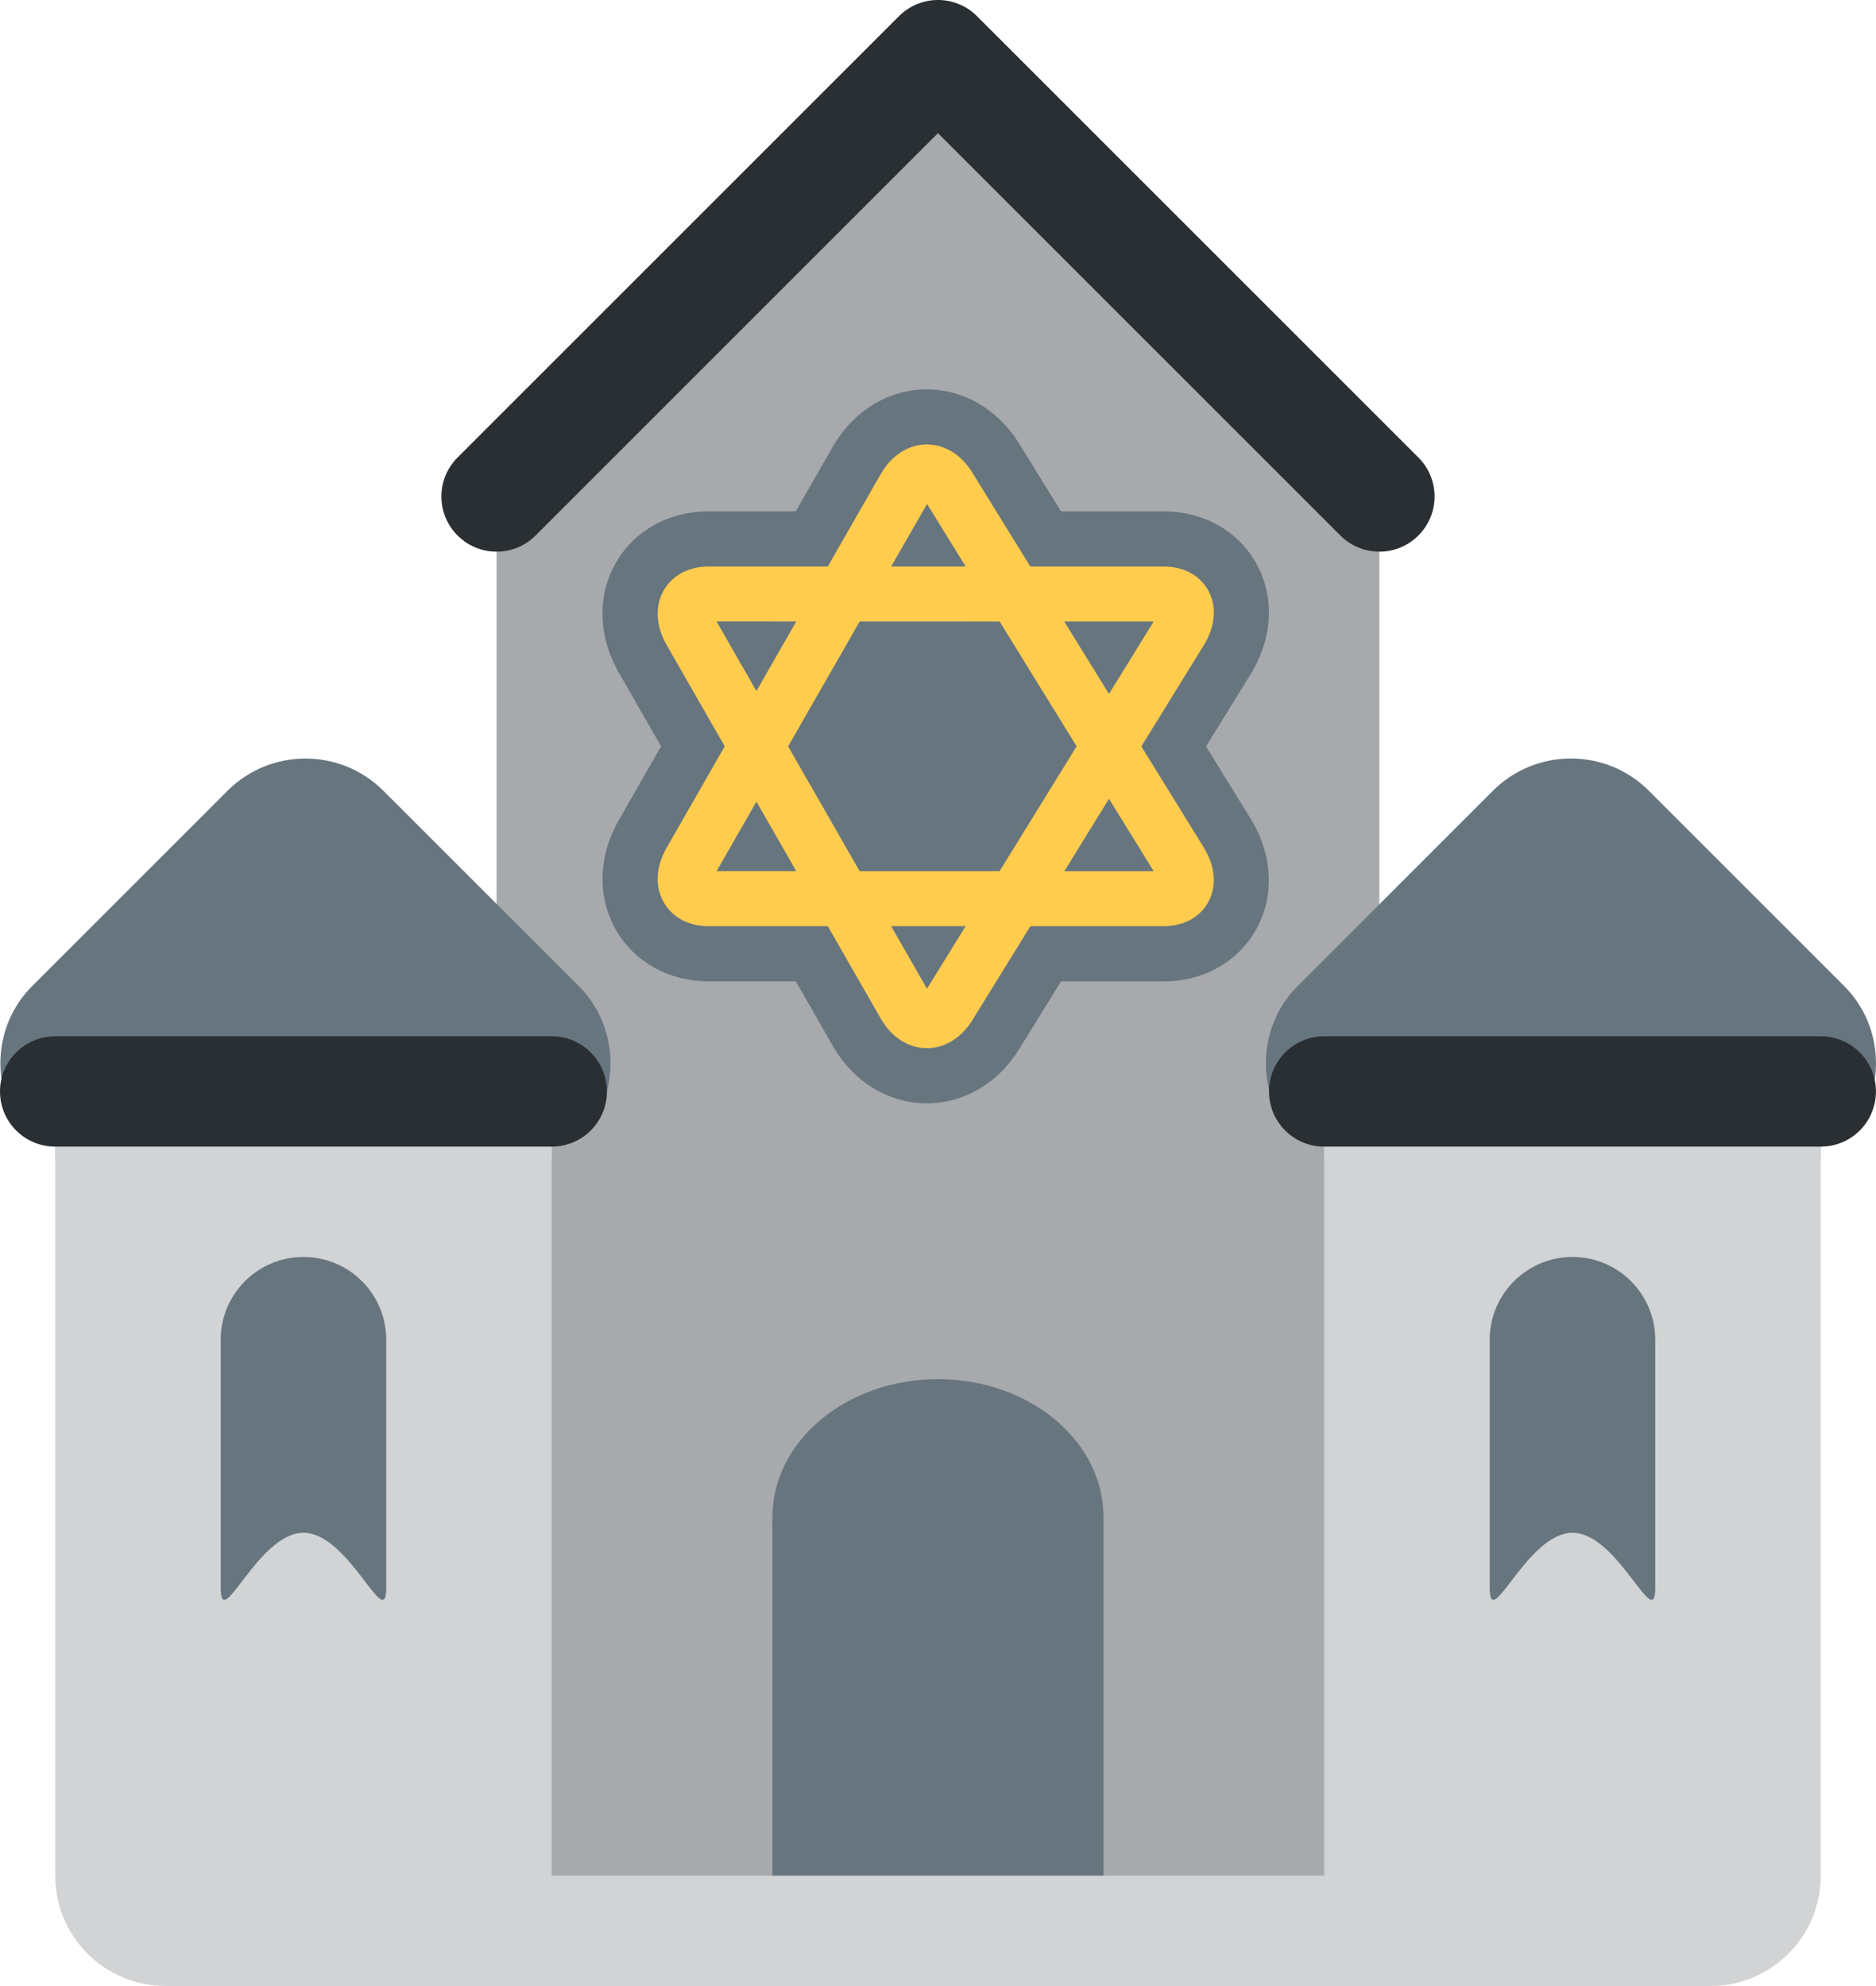 <?xml version="1.0" encoding="UTF-8" standalone="no"?>
<svg
   xmlns:dc="http://purl.org/dc/elements/1.1/"
   xmlns:cc="http://creativecommons.org/ns#"
   xmlns:rdf="http://www.w3.org/1999/02/22-rdf-syntax-ns#"
   xmlns:svg="http://www.w3.org/2000/svg"
   xmlns="http://www.w3.org/2000/svg"
   xmlns:sodipodi="http://sodipodi.sourceforge.net/DTD/sodipodi-0.dtd"
   xmlns:inkscape="http://www.inkscape.org/namespaces/inkscape"
   viewBox="0 0 34.001 36"
   id="svg2"
   version="1.1"
   inkscape:version="0.91 r13725"
   sodipodi:docname="1f54d.svg"
   width="34.001"
   height="36">
  <defs
     id="defs36" />
  <sodipodi:namedview
     pagecolor="#ffffff"
     bordercolor="#666666"
     borderopacity="1"
     objecttolerance="10"
     gridtolerance="10"
     guidetolerance="10"
     inkscape:pageopacity="0"
     inkscape:pageshadow="2"
     inkscape:window-width="640"
     inkscape:window-height="480"
     id="namedview34"
     showgrid="false"
     inkscape:zoom="6.5555556"
     inkscape:cx="17"
     inkscape:cy="18"
     inkscape:window-x="0"
     inkscape:window-y="0"
     inkscape:window-maximized="0"
     inkscape:current-layer="svg2" />
  <path
     d="m 25,9 -8,-8 -8,8 0,27 16,0 z"
     id="path4"
     inkscape:connector-curvature="0"
     style="fill:#a7a9ac" />
  <path
     d="m 25,10 c -0.256,0 -0.512,-0.098 -0.707,-0.293 L 17,2.414 9.707,9.707 c -0.391,0.391 -1.023,0.391 -1.414,0 -0.391,-0.391 -0.391,-1.023 0,-1.414 l 8,-8 c 0.391,-0.391 1.023,-0.391 1.414,0 l 8,8 c 0.391,0.391 0.391,1.023 0,1.414 -0.195,0.195 -0.451,0.293 -0.707,0.293 z"
     id="path6"
     inkscape:connector-curvature="0"
     style="fill:#292f33" />
  <path
     d="m 10,36 -7,0 c -1.104,0 -2,-0.896 -2,-2 l 0,-14 c 0,-1.104 0.896,-2 2,-2 l 5,0 c 1.104,0 2,0.896 2,2 l 0,16 z"
     id="path8"
     inkscape:connector-curvature="0"
     style="fill:#d1d3d4" />
  <path
     d="m 11,19.785 c 0.171,-0.662 0.005,-1.395 -0.514,-1.914 l -3.536,-3.535 c -0.781,-0.781 -2.047,-0.781 -2.828,0 l -3.536,3.536 c -0.52,0.519 -0.686,1.251 -0.514,1.914 l 10.928,0 z"
     id="path10"
     inkscape:connector-curvature="0"
     style="fill:#67757f" />
  <path
     d="m 1,20 9,0 0,1 -9,0 z m 23,16 7,0 c 1.104,0 2,-0.896 2,-2 l 0,-14 c 0,-1.104 -0.896,-2 -2,-2 l -5,0 c -1.104,0 -2,0.896 -2,2 l 0,16 z"
     id="path12"
     inkscape:connector-curvature="0"
     style="fill:#d1d3d4" />
  <path
     d="m 33.936,19.785 c 0.171,-0.662 0.005,-1.395 -0.515,-1.914 l -3.536,-3.536 c -0.78,-0.781 -2.047,-0.781 -2.828,0 l -3.535,3.536 c -0.519,0.519 -0.686,1.251 -0.514,1.914 l 10.928,0 z"
     id="path14"
     inkscape:connector-curvature="0"
     style="fill:#67757f" />
  <path
     d="m 24,20 9,0 0,1 -9,0 z"
     id="path16"
     inkscape:connector-curvature="0"
     style="fill:#d1d3d4" />
  <path
     d="m 11,19.785 c 0,0.553 -0.448,1 -1,1 l -9,0 c -0.552,0 -1,-0.447 -1,-1 0,-0.552 0.448,-1 1,-1 l 9,0 c 0.552,0 1,0.448 1,1 z m 23,0 c 0,0.553 -0.447,1 -1,1 l -9,0 c -0.553,0 -1,-0.447 -1,-1 0,-0.552 0.447,-1 1,-1 l 9,0 c 0.553,0 1,0.448 1,1 z"
     id="path18"
     inkscape:connector-curvature="0"
     style="fill:#292f33" />
  <path
     d="m 16.799,20 c -0.693,0 -1.33,-0.388 -1.703,-1.038 l -0.672,-1.173 -1.581,0 c -0.714,0 -1.34,-0.346 -1.676,-0.926 -0.345,-0.597 -0.326,-1.344 0.05,-1.999 l 0.765,-1.335 -0.766,-1.336 c -0.377,-0.657 -0.395,-1.404 -0.049,-2 0.336,-0.579 0.962,-0.924 1.675,-0.924 l 1.581,0 0.671,-1.172 c 0.375,-0.651 1.011,-1.039 1.704,-1.039 0.67,0 1.295,0.368 1.674,0.984 l 0.757,1.227 1.855,0 c 0.726,0 1.356,0.353 1.685,0.945 0.337,0.603 0.3,1.354 -0.102,2.006 l -0.809,1.31 0.808,1.309 c 0.401,0.651 0.439,1.401 0.102,2.007 -0.329,0.591 -0.958,0.944 -1.684,0.944 l -1.854,0 -0.76,1.23 c -0.375,0.613 -1.001,0.98 -1.671,0.98 z"
     id="path20"
     inkscape:connector-curvature="0"
     style="fill:#67757f" />
  <path
     d="m 16.799,19 c -0.336,0 -0.64,-0.195 -0.836,-0.536 l -3.878,-6.768 c -0.2,-0.348 -0.219,-0.714 -0.052,-1 0.157,-0.271 0.453,-0.427 0.811,-0.427 l 8.242,0 c 0.363,0 0.658,0.157 0.811,0.431 0.161,0.288 0.133,0.651 -0.079,0.996 l -4.196,6.799 c -0.199,0.32 -0.499,0.505 -0.823,0.505 z m -3.812,-7.735 3.814,6.658 4.108,-6.656 -7.922,-0.002 z"
     id="path22"
     inkscape:connector-curvature="0"
     style="fill:#ffcc4d" />
  <path
     d="m 21.086,16.789 -8.242,0 c -0.358,0 -0.653,-0.155 -0.811,-0.427 -0.167,-0.288 -0.148,-0.652 0.052,-1 l 3.878,-6.769 c 0.196,-0.34 0.5,-0.536 0.836,-0.536 0.323,0 0.624,0.185 0.822,0.507 l 4.196,6.798 c 0.212,0.344 0.24,0.706 0.079,0.995 -0.152,0.275 -0.447,0.432 -0.81,0.432 z m -8.098,-0.998 7.922,0.002 -4.108,-6.658 -3.814,6.656 z"
     id="path24"
     inkscape:connector-curvature="0"
     style="fill:#ffcc4d" />
  <path
     d="m 14,27.531 6,0 0,6.469 -6,0 z"
     id="path26"
     inkscape:connector-curvature="0"
     style="fill:#67757f" />
  <ellipse
     cx="17"
     cy="27.5"
     rx="3"
     ry="2.5"
     id="ellipse28"
     style="fill:#67757f" />
  <path
     d="m 9,34 16,0 0,2 -16,0 z"
     id="path30"
     inkscape:connector-curvature="0"
     style="fill:#d1d3d4" />
  <path
     d="m 7,28.785 c 0,0.828 -0.671,-1 -1.5,-1 -0.829,0 -1.5,1.828 -1.5,1 l 0,-4.5 c 0,-0.828 0.671,-1.5 1.5,-1.5 0.829,0 1.5,0.672 1.5,1.5 l 0,4.5 z m 23,0 c 0,0.828 -0.672,-1 -1.5,-1 -0.828,0 -1.5,1.828 -1.5,1 l 0,-4.5 c 0,-0.828 0.672,-1.5 1.5,-1.5 0.828,0 1.5,0.672 1.5,1.5 l 0,4.5 z"
     id="path32"
     inkscape:connector-curvature="0"
     style="fill:#67757f" />
</svg>
